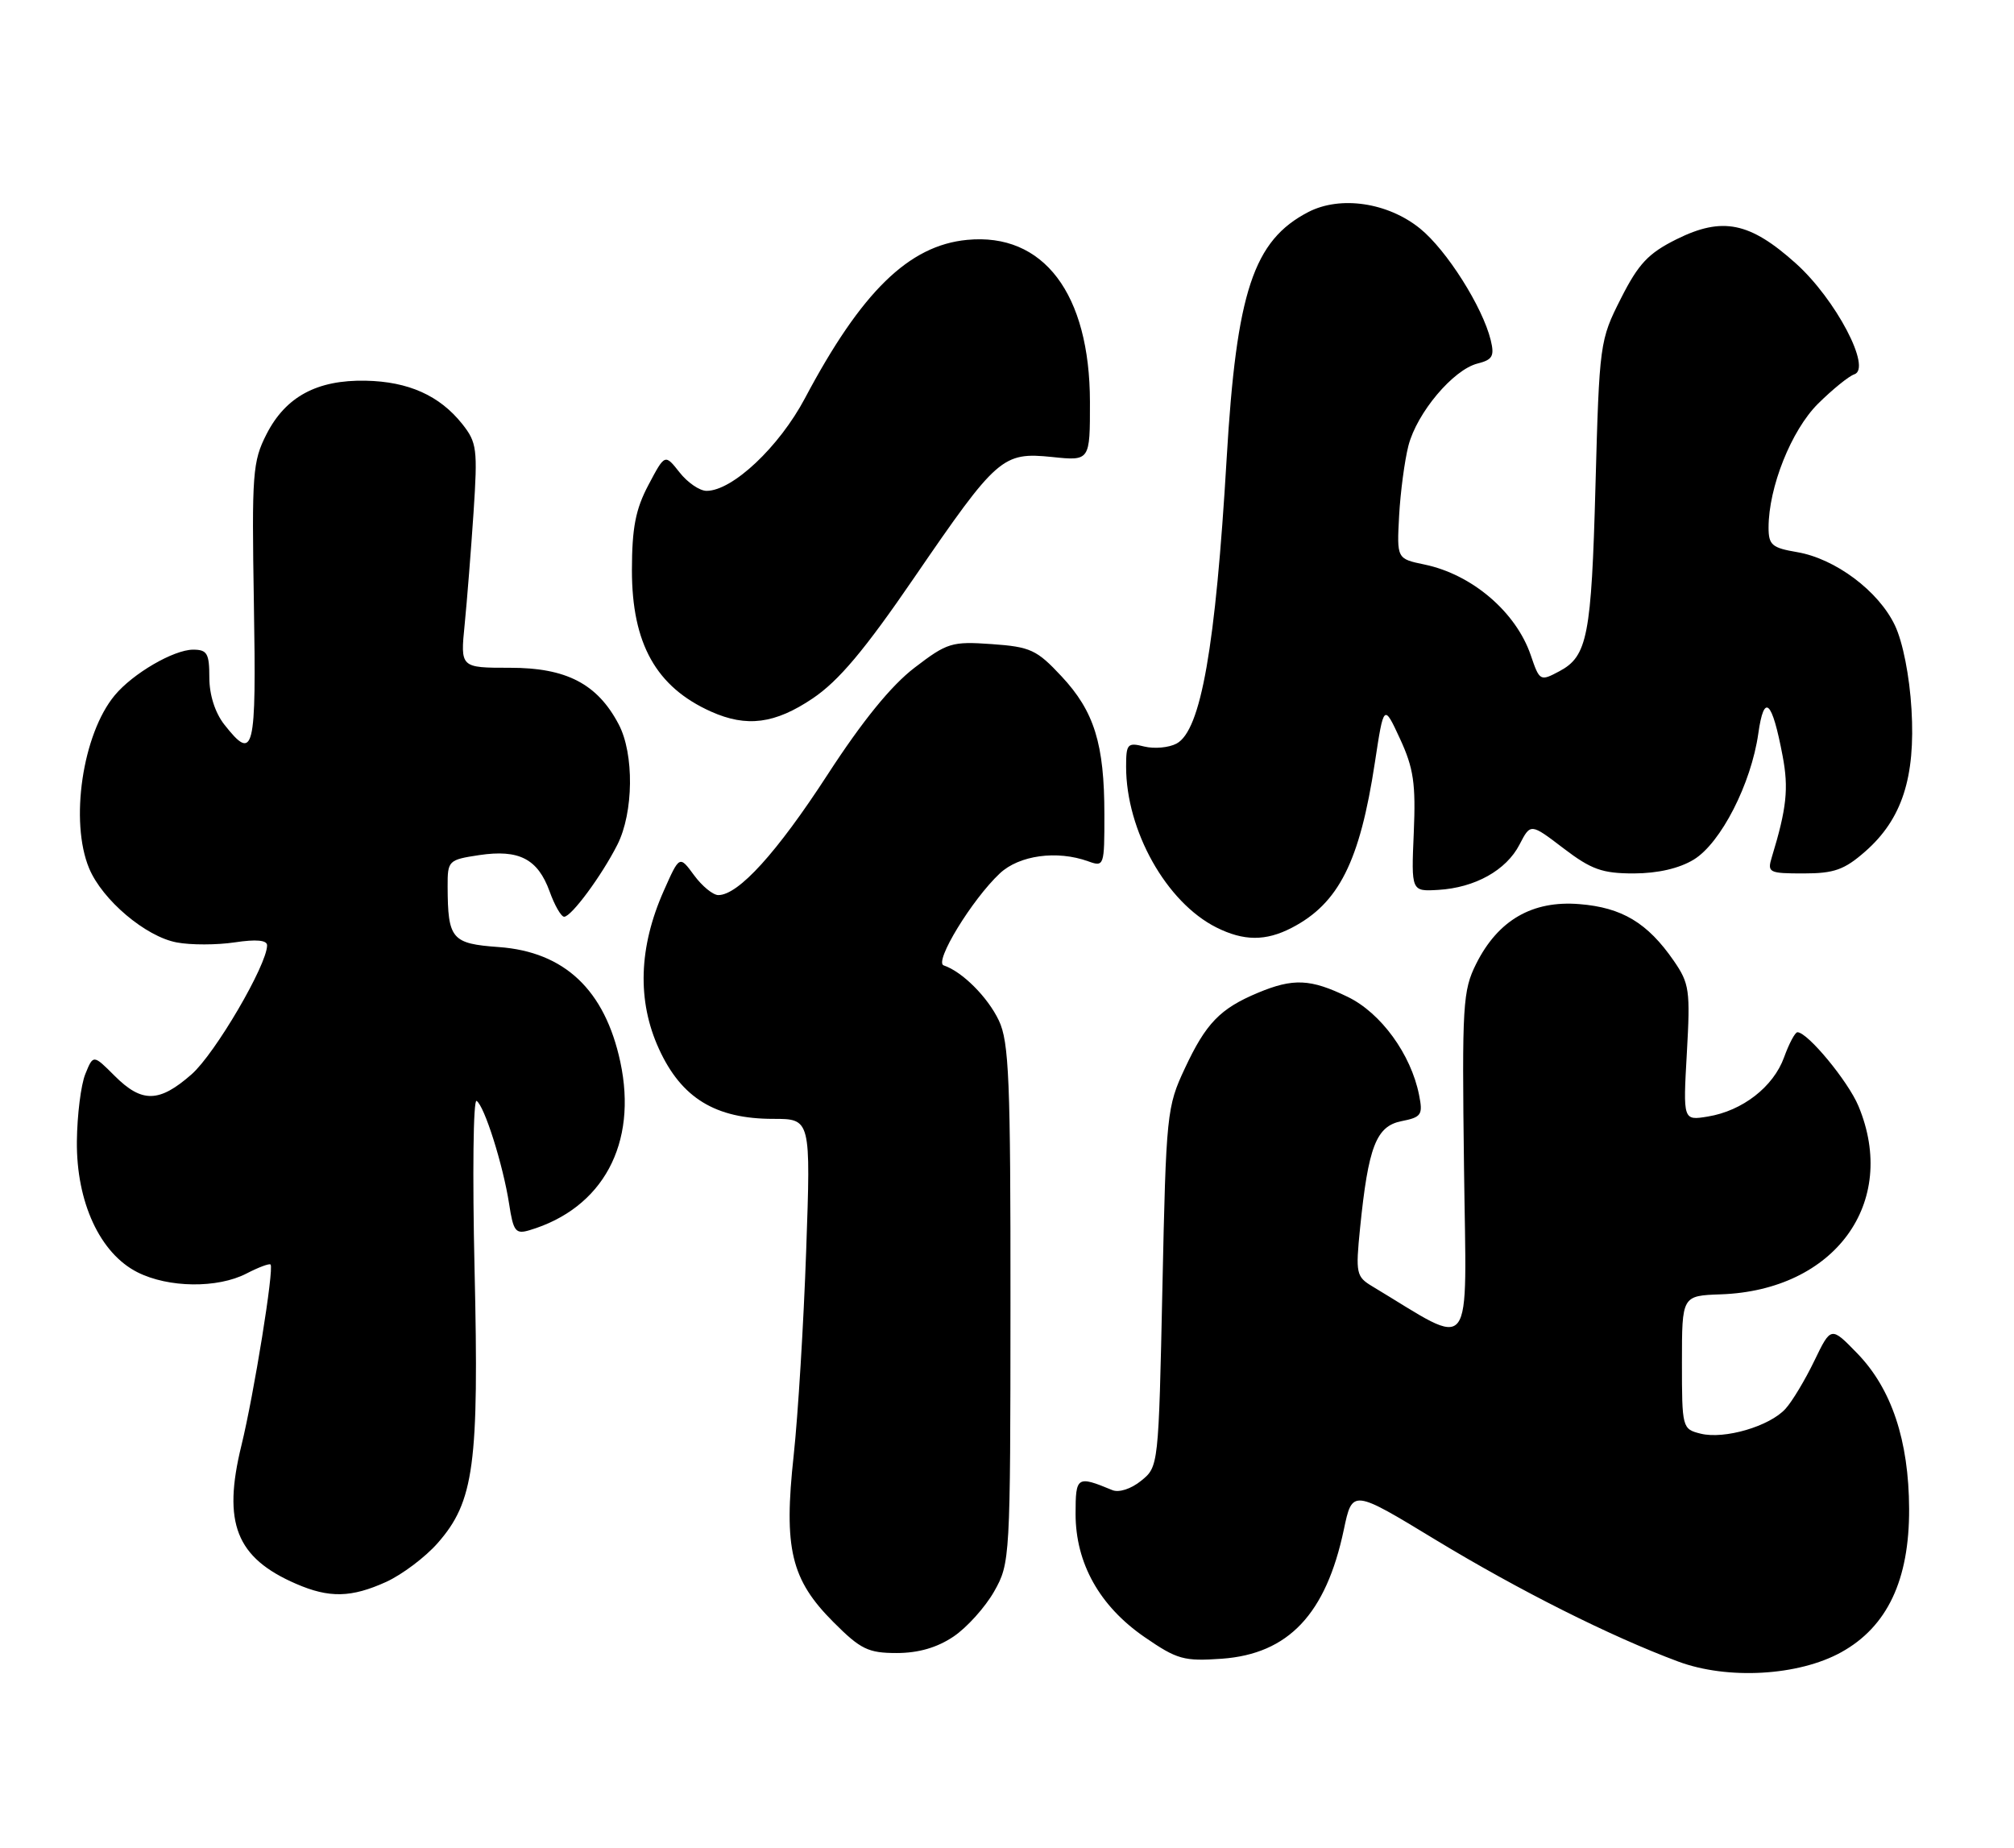 <?xml version="1.0" encoding="UTF-8" standalone="no"?>
<!DOCTYPE svg PUBLIC "-//W3C//DTD SVG 1.1//EN" "http://www.w3.org/Graphics/SVG/1.1/DTD/svg11.dtd" >
<svg xmlns="http://www.w3.org/2000/svg" xmlns:xlink="http://www.w3.org/1999/xlink" version="1.1" viewBox="0 0 279 256">
 <g >
 <path fill="currentColor"
d=" M 255.07 228.89 C 261.45 225.36 264.51 218.88 264.47 209.02 C 264.43 199.55 262.04 192.38 257.28 187.48 C 253.65 183.74 253.65 183.74 251.34 188.52 C 250.07 191.15 248.28 194.14 247.35 195.16 C 245.16 197.59 238.87 199.43 235.59 198.61 C 233.04 197.97 233.00 197.83 233.00 188.73 C 233.00 179.50 233.00 179.50 238.38 179.31 C 254.16 178.76 263.04 166.62 257.45 153.22 C 256.02 149.79 250.41 143.00 249.00 143.00 C 248.67 143.00 247.84 144.56 247.15 146.47 C 245.67 150.57 241.37 153.90 236.58 154.68 C 233.15 155.24 233.15 155.24 233.68 145.87 C 234.17 137.19 234.04 136.25 231.86 133.09 C 228.23 127.84 224.69 125.72 218.79 125.25 C 212.28 124.72 207.53 127.47 204.50 133.51 C 202.64 137.23 202.52 139.15 202.81 161.74 C 203.14 188.50 204.44 186.81 190.12 178.21 C 187.88 176.87 187.78 176.42 188.41 170.14 C 189.55 158.85 190.64 156.02 194.14 155.32 C 196.92 154.77 197.14 154.44 196.58 151.67 C 195.46 146.04 191.29 140.32 186.70 138.10 C 181.54 135.60 179.16 135.49 174.25 137.54 C 169.02 139.73 167.06 141.75 164.14 148.00 C 161.64 153.32 161.54 154.29 161.03 178.34 C 160.50 203.11 160.49 203.19 158.09 205.13 C 156.69 206.27 155.00 206.81 154.09 206.43 C 149.19 204.40 149.00 204.52 149.00 209.73 C 149.00 216.55 152.32 222.49 158.54 226.78 C 163.07 229.90 164.00 230.16 169.26 229.79 C 178.49 229.12 183.69 223.61 186.16 211.91 C 187.34 206.31 187.34 206.31 198.91 213.34 C 210.52 220.37 223.08 226.68 232.48 230.18 C 239.33 232.73 249.15 232.17 255.07 228.89 Z  M 132.09 226.72 C 133.95 225.47 136.48 222.65 137.72 220.47 C 139.93 216.56 139.97 215.96 139.98 180.65 C 140.00 149.59 139.78 144.34 138.37 141.37 C 136.83 138.13 133.30 134.60 130.73 133.74 C 129.36 133.29 134.63 124.63 138.51 120.99 C 141.19 118.48 146.42 117.76 150.75 119.32 C 152.95 120.12 153.00 119.98 152.99 112.82 C 152.99 103.06 151.59 98.55 147.06 93.70 C 143.62 90.01 142.75 89.61 137.39 89.23 C 131.85 88.84 131.22 89.03 126.68 92.51 C 123.45 94.98 119.46 99.89 114.62 107.35 C 107.62 118.13 102.29 124.00 99.51 124.00 C 98.77 124.00 97.26 122.76 96.15 121.25 C 94.13 118.50 94.13 118.50 91.96 123.39 C 88.47 131.23 88.24 138.67 91.29 145.32 C 94.40 152.12 99.11 155.00 107.12 155.00 C 112.32 155.00 112.32 155.00 111.68 173.25 C 111.33 183.29 110.55 196.05 109.95 201.61 C 108.54 214.53 109.57 218.83 115.47 224.73 C 119.22 228.49 120.28 229.00 124.22 229.00 C 127.23 229.00 129.82 228.25 132.09 226.72 Z  M 53.51 219.14 C 55.71 218.13 58.92 215.72 60.63 213.77 C 65.68 208.02 66.37 202.90 65.74 175.80 C 65.44 162.71 65.56 152.23 66.02 152.51 C 67.10 153.18 69.69 161.36 70.53 166.79 C 71.11 170.59 71.43 171.00 73.34 170.43 C 83.52 167.40 88.36 158.43 85.93 147.10 C 83.79 137.14 78.20 131.86 69.10 131.20 C 62.56 130.73 62.04 130.11 62.01 122.81 C 62.00 119.22 62.11 119.11 66.39 118.46 C 71.90 117.64 74.50 118.98 76.14 123.50 C 76.83 125.43 77.74 127.00 78.15 127.00 C 79.15 127.00 83.34 121.33 85.52 117.03 C 87.78 112.57 87.87 104.43 85.70 100.33 C 82.75 94.73 78.45 92.50 70.64 92.51 C 63.77 92.51 63.77 92.51 64.37 86.51 C 64.70 83.20 65.25 76.22 65.60 71.00 C 66.18 62.20 66.07 61.30 64.03 58.73 C 60.89 54.79 56.58 52.86 50.65 52.74 C 43.92 52.61 39.58 54.95 36.93 60.13 C 34.99 63.93 34.87 65.56 35.17 83.61 C 35.52 104.25 35.19 105.60 31.07 100.37 C 29.79 98.73 29.00 96.26 29.00 93.87 C 29.00 90.52 28.70 90.00 26.75 90.00 C 24.06 90.01 18.40 93.30 15.89 96.33 C 11.43 101.69 9.64 113.81 12.35 120.30 C 14.18 124.68 20.18 129.76 24.49 130.56 C 26.43 130.93 30.04 130.92 32.51 130.55 C 35.49 130.10 37.00 130.24 37.00 130.96 C 37.00 133.66 29.79 145.98 26.54 148.83 C 22.05 152.77 19.66 152.82 15.88 149.04 C 12.92 146.08 12.92 146.08 11.82 148.79 C 11.21 150.28 10.69 154.48 10.65 158.11 C 10.57 166.54 13.85 173.63 19.04 176.25 C 23.34 178.42 30.13 178.50 34.14 176.43 C 35.82 175.56 37.32 175.00 37.48 175.18 C 37.99 175.73 35.18 193.15 33.44 200.26 C 30.81 211.00 32.71 215.81 41.01 219.41 C 45.62 221.41 48.66 221.34 53.51 219.14 Z  M 178.93 128.54 C 185.46 125.16 188.37 119.38 190.46 105.65 C 191.70 97.50 191.70 97.50 193.95 102.36 C 195.83 106.43 196.14 108.56 195.85 115.36 C 195.50 123.50 195.50 123.50 199.24 123.28 C 204.32 122.98 208.66 120.57 210.50 117.00 C 212.03 114.04 212.03 114.04 216.59 117.52 C 220.45 120.46 221.96 121.00 226.33 121.00 C 229.65 120.99 232.62 120.31 234.64 119.08 C 238.39 116.79 242.59 108.58 243.58 101.61 C 244.38 95.95 245.48 96.97 246.95 104.74 C 247.80 109.23 247.51 111.99 245.45 118.75 C 244.80 120.88 245.04 121.00 249.85 121.00 C 254.09 121.00 255.51 120.49 258.40 117.95 C 263.48 113.49 265.36 107.72 264.80 98.27 C 264.53 93.66 263.60 88.93 262.50 86.63 C 260.24 81.87 254.24 77.39 248.96 76.49 C 245.48 75.90 245.00 75.50 245.00 73.09 C 245.00 67.51 248.15 59.61 251.85 55.93 C 253.86 53.94 256.12 52.11 256.87 51.86 C 259.35 51.06 254.31 41.46 248.79 36.50 C 242.40 30.76 238.61 29.99 232.26 33.14 C 228.34 35.09 226.98 36.53 224.54 41.36 C 221.62 47.13 221.56 47.52 221.02 67.36 C 220.46 88.09 219.91 90.91 216.04 92.98 C 213.36 94.41 213.28 94.37 212.05 90.75 C 210.00 84.77 203.92 79.58 197.35 78.21 C 193.50 77.41 193.50 77.41 193.82 71.45 C 194.00 68.18 194.58 63.81 195.11 61.74 C 196.29 57.18 201.31 51.21 204.69 50.36 C 206.76 49.84 207.05 49.33 206.51 47.12 C 205.38 42.51 200.40 34.64 196.72 31.66 C 192.26 28.05 185.69 27.08 181.25 29.37 C 173.64 33.31 171.29 40.40 169.93 63.50 C 168.39 89.69 166.36 101.20 162.99 103.01 C 161.92 103.58 159.91 103.76 158.52 103.42 C 156.19 102.83 156.00 103.05 156.00 106.21 C 156.00 115.07 161.57 125.00 168.50 128.48 C 172.29 130.38 175.33 130.40 178.93 128.54 Z  M 112.59 96.75 C 116.19 94.32 119.76 90.08 126.66 80.00 C 138.14 63.25 138.87 62.61 145.75 63.31 C 151.00 63.86 151.00 63.86 150.99 55.68 C 150.97 40.68 144.56 32.21 133.98 33.23 C 125.90 34.00 119.33 40.42 111.51 55.17 C 107.93 61.92 101.47 68.00 97.88 68.00 C 96.92 68.00 95.24 66.85 94.13 65.43 C 92.11 62.87 92.11 62.87 89.83 67.18 C 88.04 70.56 87.55 73.12 87.54 79.00 C 87.54 89.17 90.89 95.17 98.50 98.58 C 103.44 100.79 107.35 100.28 112.59 96.75 Z "/>
</g>
</svg>